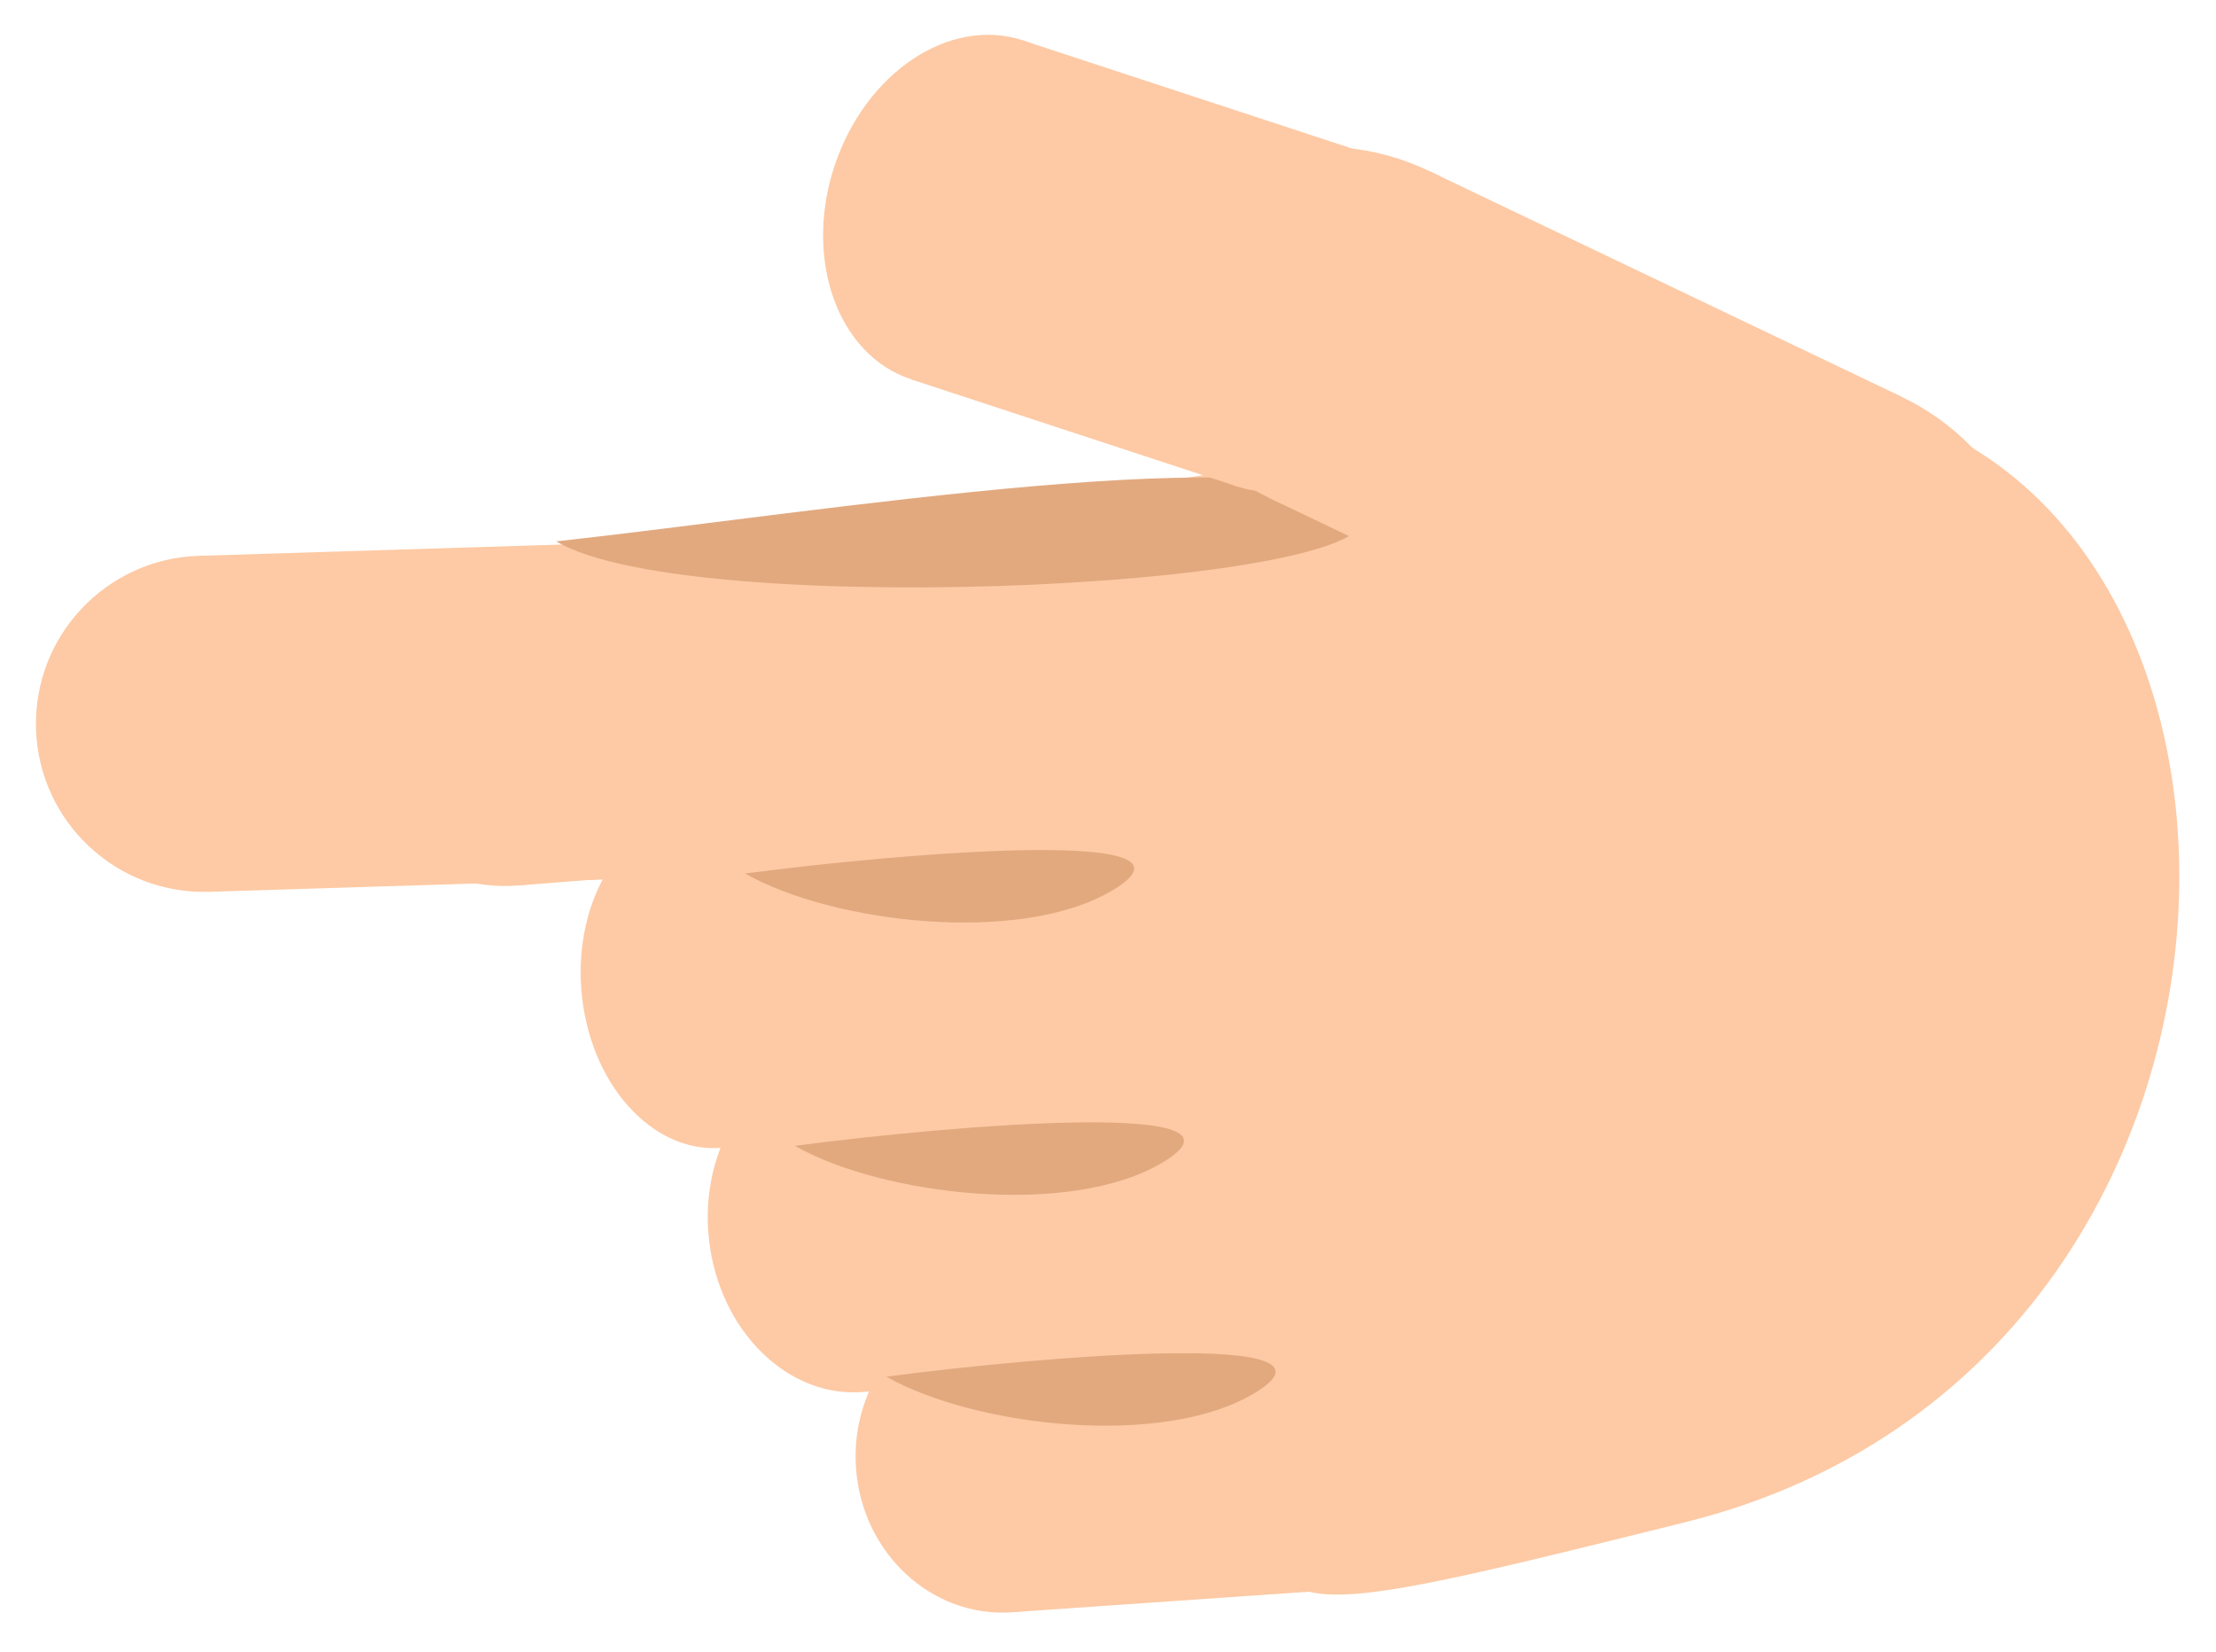 <svg width="173" height="129" viewBox="0 0 173 129" fill="none" xmlns="http://www.w3.org/2000/svg">
<mask id="mask0_202_397" style="mask-type:alpha" maskUnits="userSpaceOnUse" x="0" y="0" width="173" height="129">
<rect width="173" height="129" transform="matrix(1 0 0 -1 0 129)" fill="#D9D9D9"/>
</mask>
<g mask="url(#mask0_202_397)">
<path d="M131.562 118.857C77.851 132.22 113.61 123.174 86.037 77.774C60.394 58.262 51.161 74.155 49.756 55.314C48.65 40.478 82.712 39.585 131.67 31.377C180.628 23.169 185.273 105.493 131.562 118.857Z" fill="#FDCAA5"/>
<circle cx="39.433" cy="56.057" r="13.122" transform="rotate(-4.54 39.433 56.057)" fill="#FDCAA5"/>
<circle cx="71.54" cy="53.509" r="13.122" transform="rotate(-4.54 71.54 53.509)" fill="#FDCAA5"/>
<rect x="38.395" y="42.977" width="32.208" height="26.244" transform="rotate(-4.54 38.395 42.977)" fill="#FDCAA5"/>
<circle cx="15.927" cy="56.516" r="13.122" transform="rotate(-1.788 15.927 56.516)" fill="#FDCAA5"/>
<circle cx="48.12" cy="55.511" r="13.122" transform="rotate(-1.788 48.12 55.511)" fill="#FDCAA5"/>
<rect x="15.518" y="43.4" width="32.208" height="26.244" transform="rotate(-1.788 15.518 43.4)" fill="#FDCAA5"/>
<path d="M43.424 42.272C54.157 48.654 111 45.73 106.169 39.798C101.338 33.867 64.096 39.998 43.424 42.272Z" fill="#E2A97F"/>
<ellipse cx="55.25" cy="76.543" rx="9.891" ry="13.122" transform="rotate(-4.764 55.25 76.543)" fill="#FDCAA5"/>
<ellipse cx="79.443" cy="74.528" rx="9.891" ry="13.122" transform="rotate(-4.764 79.443 74.528)" fill="#FDCAA5"/>
<rect x="54.16" y="63.467" width="24.277" height="26.244" transform="rotate(-4.764 54.16 63.467)" fill="#FDCAA5"/>
<path d="M58.168 68.205C64.971 72.083 79.662 73.827 86.875 69.505C95.129 64.56 70.763 66.544 58.168 68.205Z" fill="#E2A97F"/>
<ellipse cx="10.864" cy="13.123" rx="10.864" ry="13.123" transform="matrix(0.995 -0.102 0.107 0.994 53.94 83.689)" fill="#FDCAA5"/>
<ellipse cx="10.864" cy="13.123" rx="10.864" ry="13.123" transform="matrix(0.995 -0.102 0.107 0.994 80.468 80.981)" fill="#FDCAA5"/>
<rect width="26.666" height="26.246" transform="matrix(0.995 -0.102 0.107 0.994 64.748 82.586)" fill="#FDCAA5"/>
<ellipse cx="11.384" cy="12.102" rx="11.384" ry="12.102" transform="matrix(0.998 -0.069 0.068 0.998 66.002 102.519)" fill="#FDCAA5"/>
<ellipse cx="11.384" cy="12.102" rx="11.384" ry="12.102" transform="matrix(0.998 -0.069 0.068 0.998 93.878 100.579)" fill="#FDCAA5"/>
<rect width="27.943" height="24.203" transform="matrix(0.998 -0.069 0.068 0.998 77.359 101.729)" fill="#FDCAA5"/>
<ellipse cx="16.644" cy="14.215" rx="16.644" ry="14.215" transform="matrix(0.902 0.431 -0.435 0.9 96.563 6.178)" fill="#FDCAA5"/>
<ellipse cx="16.644" cy="14.215" rx="16.644" ry="14.215" transform="matrix(0.902 0.431 -0.435 0.9 133.421 23.798)" fill="#FDCAA5"/>
<rect width="40.853" height="28.429" transform="matrix(0.902 0.431 -0.435 0.9 111.58 13.356)" fill="#FDCAA5"/>
<ellipse cx="10.898" cy="13.93" rx="10.898" ry="13.93" transform="matrix(-0.95 -0.312 0.313 -0.95 106.897 41.374)" fill="#FDCAA5"/>
<ellipse cx="10.898" cy="13.93" rx="10.898" ry="13.93" transform="matrix(-0.95 -0.312 0.313 -0.95 81.487 33.016)" fill="#FDCAA5"/>
<rect width="26.749" height="27.86" transform="matrix(-0.95 -0.312 0.313 -0.95 96.544 37.969)" fill="#FDCAA5"/>
<path d="M62.056 89.467C68.859 93.345 83.55 95.088 90.763 90.767C99.017 85.822 74.651 87.806 62.056 89.467Z" fill="#E2A97F"/>
<path d="M69.205 107.491C76.008 111.37 90.699 113.113 97.912 108.792C106.166 103.846 81.8 105.83 69.205 107.491Z" fill="#E2A97F"/>
</g>
</svg>

